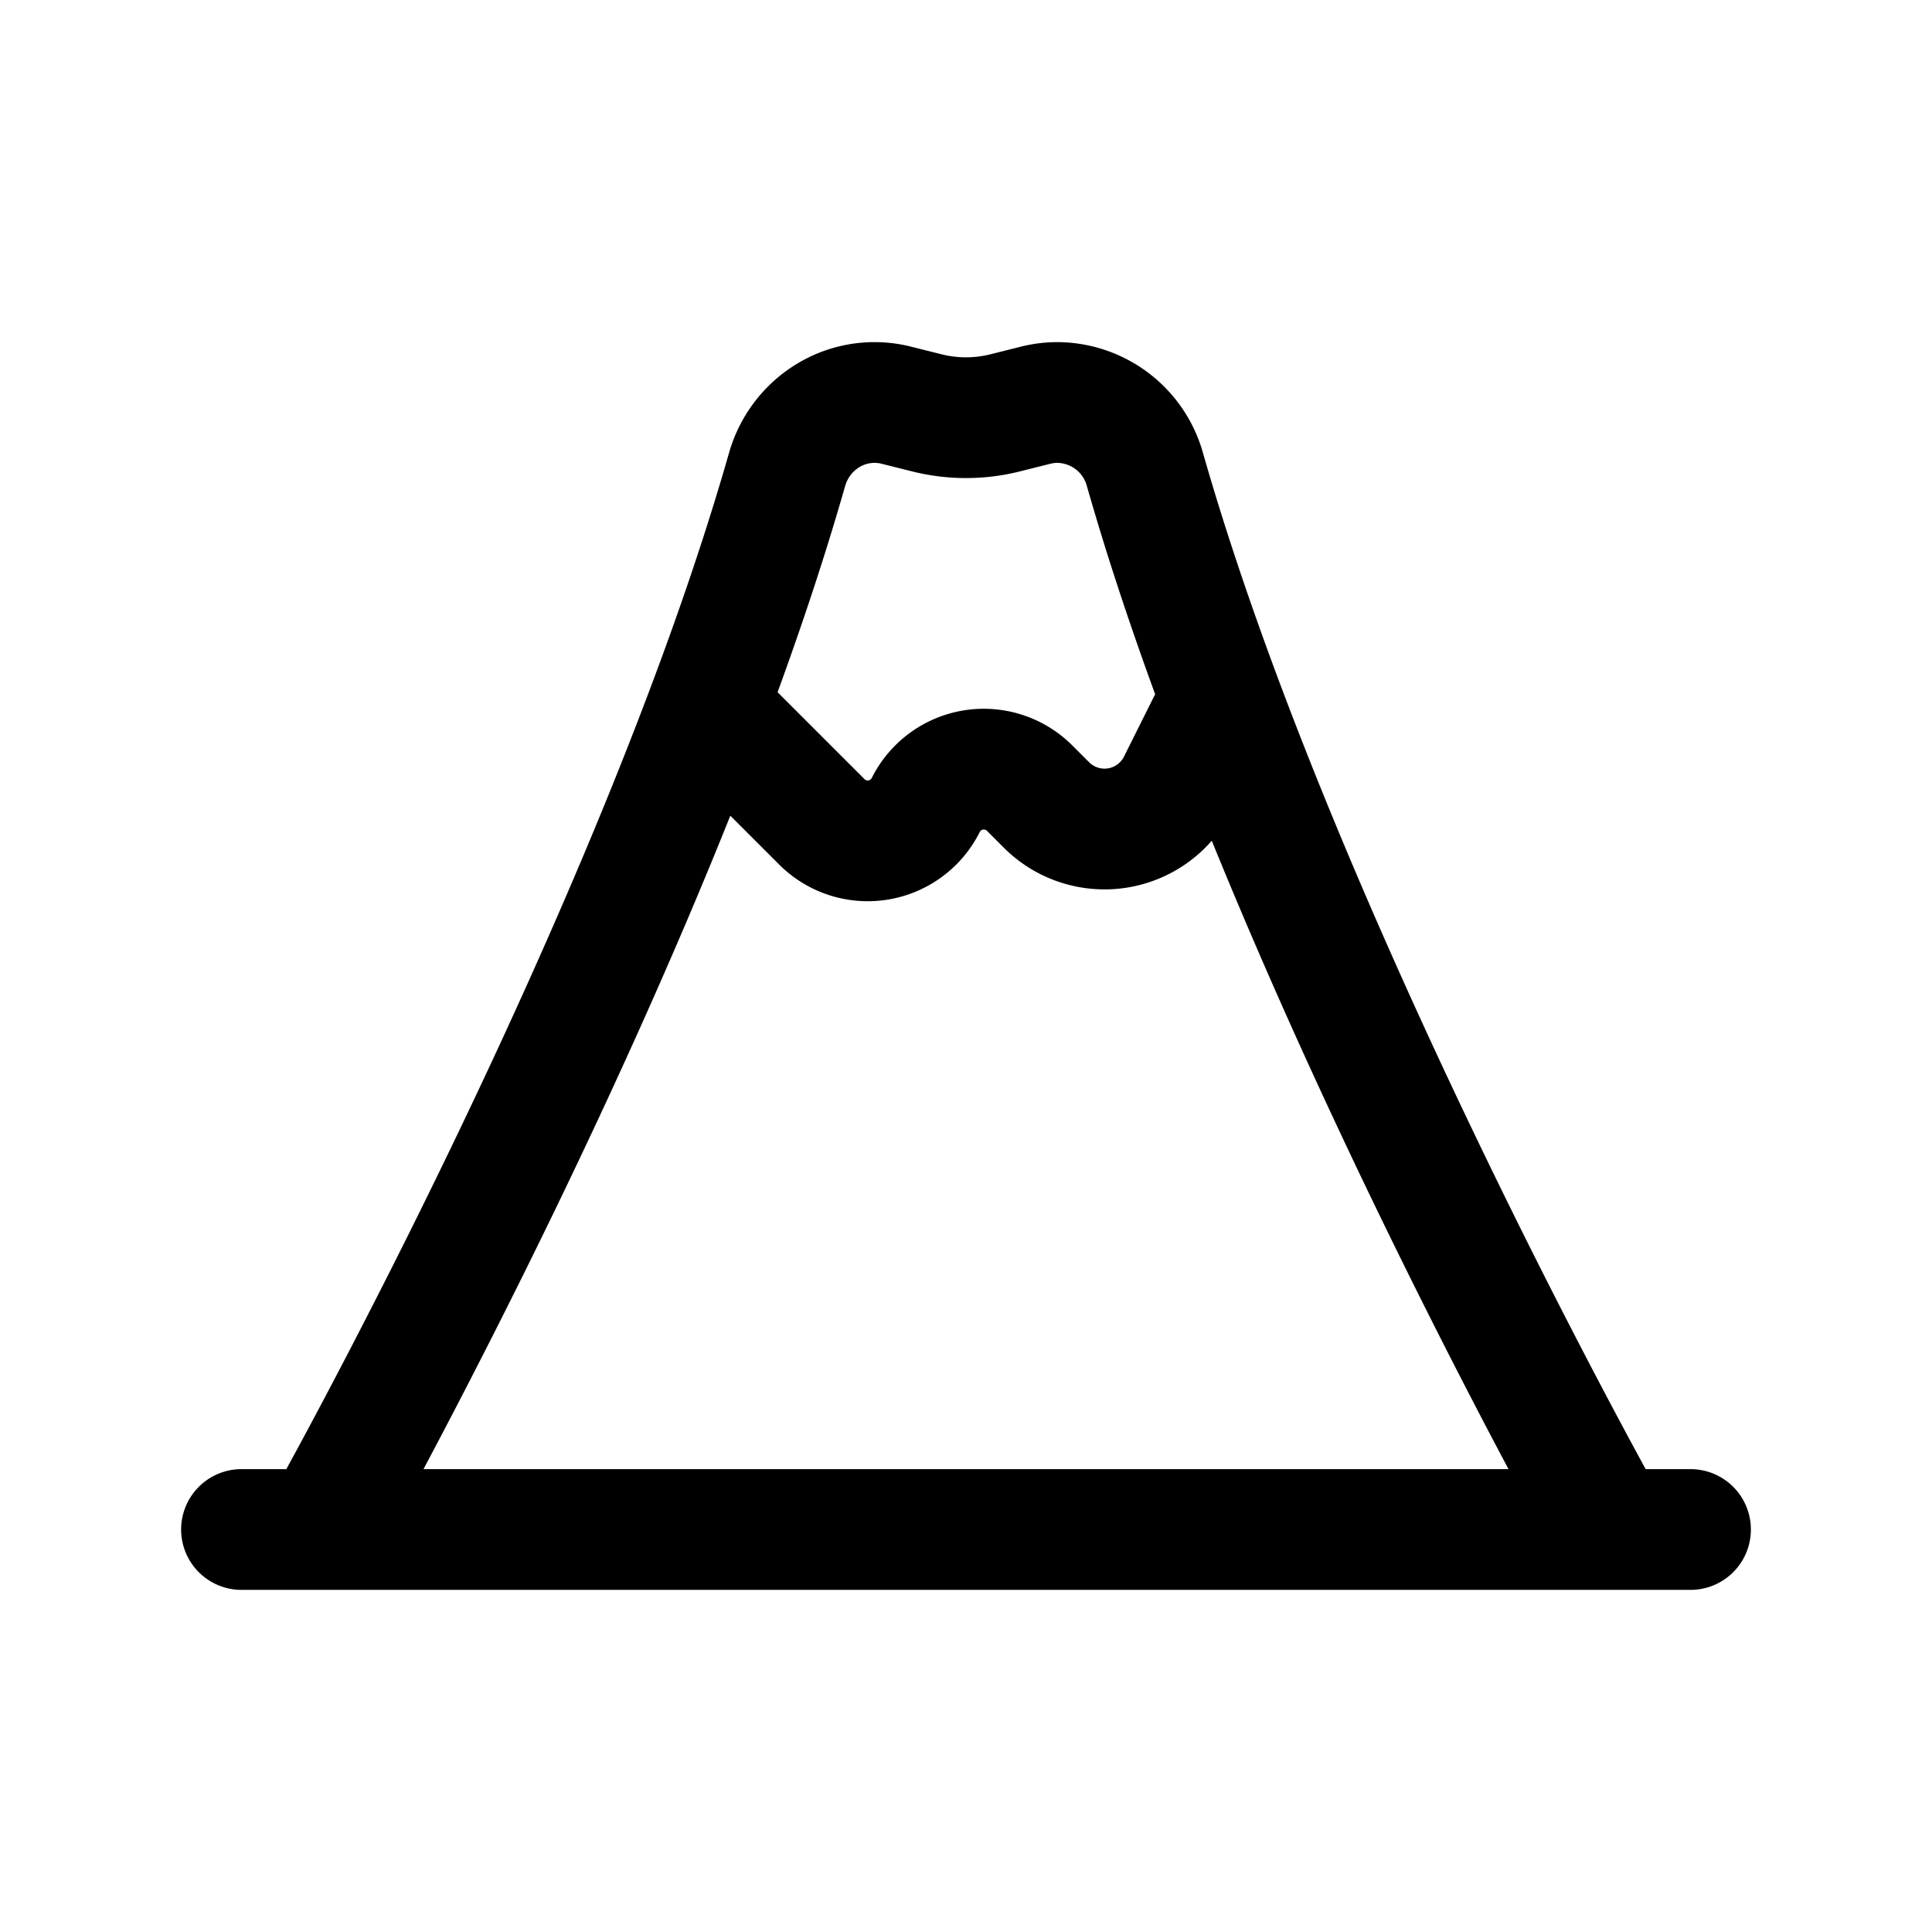 <svg xmlns="http://www.w3.org/2000/svg" width="24" height="24" viewBox="0 0 24 24" fill="none">
    <path stroke="currentColor" stroke-linecap="round" stroke-linejoin="round" stroke-width="1.5" d="M3 19h18M9 9l1.21 1.21A.806.806 0 0 0 11.5 10v0a.806.806 0 0 1 1.29-.21L13 10a1.02 1.02 0 0 0 1.633-.265L15 9m5 10s-4.099-7.287-5.777-13.167A1.137 1.137 0 0 0 13.136 5v0c-.09 0-.18.011-.268.033l-.383.096a2 2 0 0 1-.97 0l-.383-.096A1.105 1.105 0 0 0 10.864 5v0c-.508 0-.948.345-1.087.833C8.099 11.713 4 19 4 19"/>
</svg>
